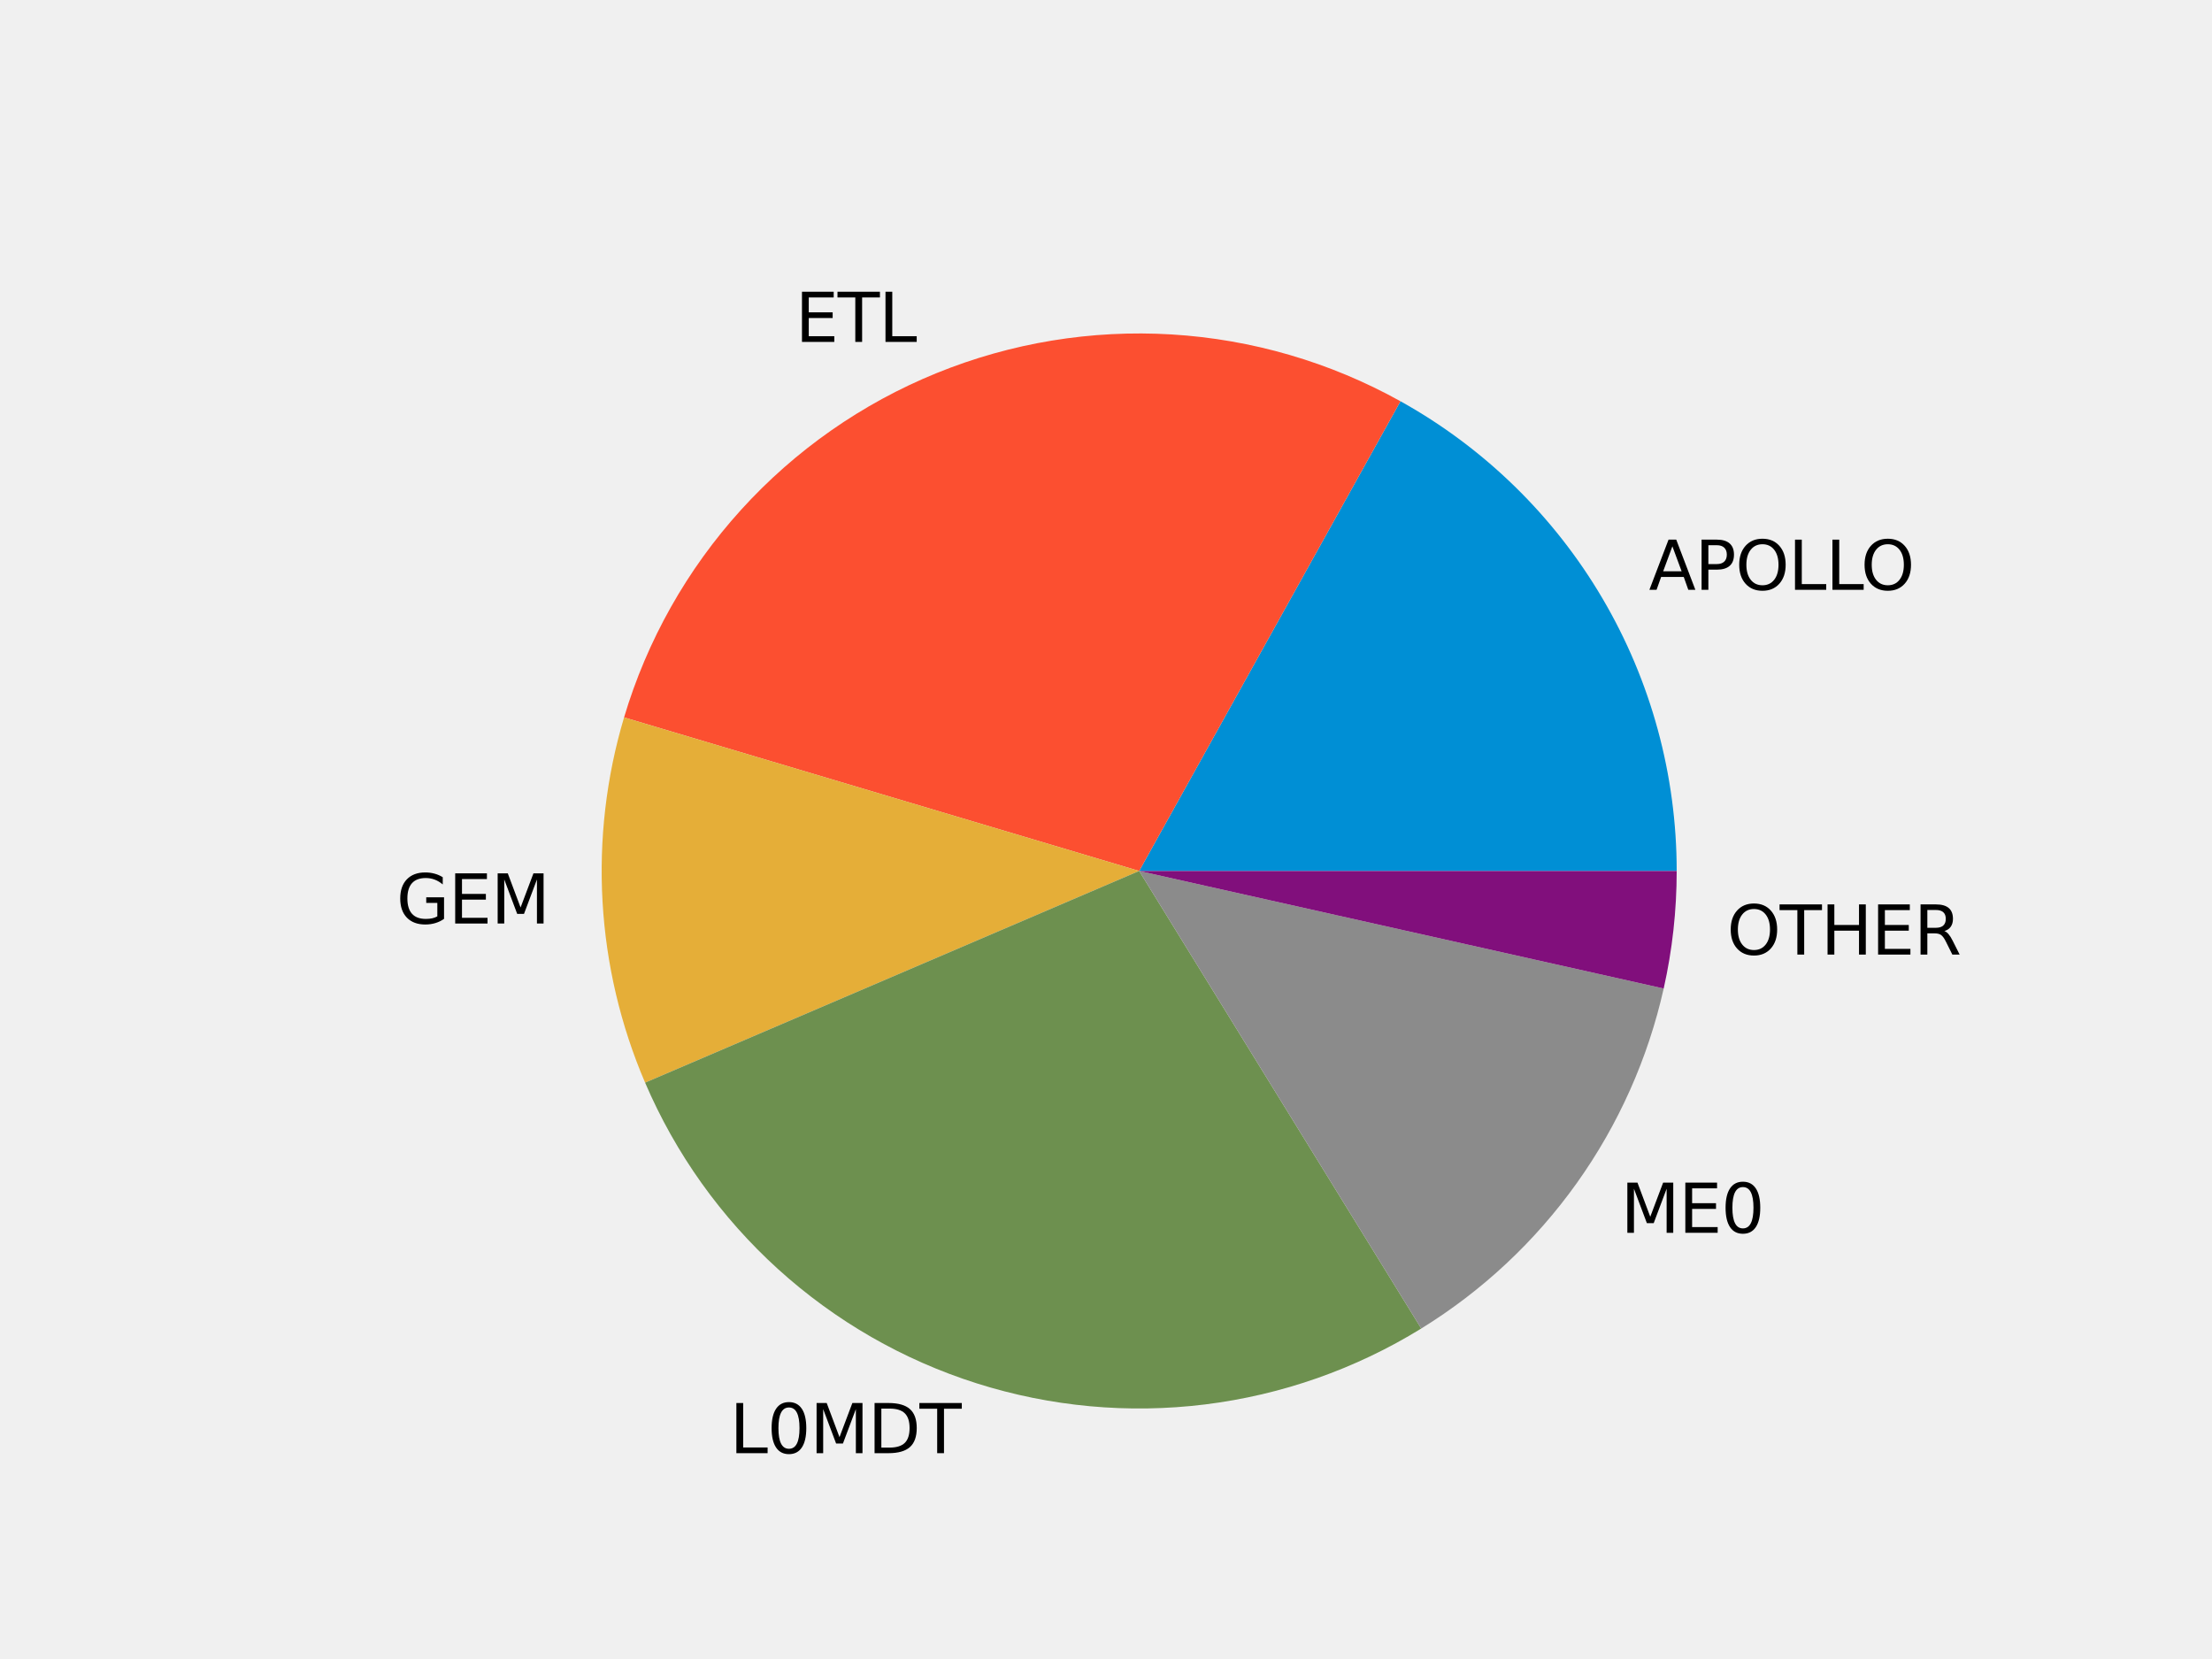 <?xml version="1.0" encoding="utf-8" standalone="no"?>
<!DOCTYPE svg PUBLIC "-//W3C//DTD SVG 1.1//EN"
  "http://www.w3.org/Graphics/SVG/1.1/DTD/svg11.dtd">
<svg height="345.6pt" version="1.1" viewBox="0 0 460.8 345.6" width="460.8pt" xmlns="http://www.w3.org/2000/svg" xmlns:xlink="http://www.w3.org/1999/xlink">
 <defs>
  <style type="text/css">*{stroke-linecap:butt;stroke-linejoin:round;}</style>
 </defs>
 <g id="figure_1">
  <g id="patch_1">
   <path d="M 0 345.6 
L 460.8 345.6 
L 460.8 0 
L 0 0 
z
" style="fill:#f0f0f0;"/>
  </g>
  <g id="axes_1">
   <g id="matplotlib.axis_1"/>
   <g id="matplotlib.axis_2"/>
   <g id="patch_2">
    <path d="M 349.286 181.44 
C 349.286 161.483 343.951 141.884 333.835 124.681 
C 323.719 107.477 309.185 93.287 291.744 83.586 
L 237.312 181.44 
L 349.286 181.44 
z
" style="fill:#008fd5;"/>
   </g>
   <g id="patch_3">
    <path d="M 291.744 83.586 
C 277.098 75.439 260.807 70.683 244.078 69.67 
C 227.349 68.657 210.604 71.414 195.081 77.735 
C 179.559 84.055 165.652 93.781 154.389 106.193 
C 143.127 118.605 134.793 133.388 130.005 149.449 
L 237.312 181.44 
L 291.744 83.586 
z
" style="fill:#fc4f30;"/>
   </g>
   <g id="patch_4">
    <path d="M 130.005 149.449 
C 126.292 161.902 124.776 174.906 125.523 187.879 
C 126.27 200.851 129.27 213.595 134.387 225.539 
L 237.312 181.44 
L 130.005 149.449 
z
" style="fill:#e5ae38;"/>
   </g>
   <g id="patch_5">
    <path d="M 134.387 225.539 
C 140.727 240.335 150.182 253.591 162.108 264.401 
C 174.034 275.212 188.151 283.325 203.496 288.186 
C 218.841 293.047 235.055 294.543 251.03 292.571 
C 267.005 290.599 282.369 285.205 296.071 276.759 
L 237.312 181.44 
L 134.387 225.539 
z
" style="fill:#6d904f;"/>
   </g>
   <g id="patch_6">
    <path d="M 296.071 276.759 
C 308.788 268.919 319.809 258.613 328.483 246.449 
C 337.156 234.285 343.308 220.507 346.576 205.929 
L 237.312 181.44 
L 296.071 276.759 
z
" style="fill:#8b8b8b;"/>
   </g>
   <g id="patch_7">
    <path d="M 346.576 205.929 
C 347.476 201.913 348.154 197.85 348.607 193.759 
C 349.059 189.669 349.286 185.556 349.286 181.44 
L 237.312 181.44 
L 346.576 205.929 
z
" style="fill:#810f7c;"/>
   </g>
   <g id="text_1">
    <!-- APOLLO -->
    <g transform="translate(343.487 122.868)scale(0.14 -0.14)">
     <defs>
      <path d="M 2188 4044 
L 1331 1722 
L 3047 1722 
L 2188 4044 
z
M 1831 4666 
L 2547 4666 
L 4325 0 
L 3669 0 
L 3244 1197 
L 1141 1197 
L 716 0 
L 50 0 
L 1831 4666 
z
" id="DejaVuSans-41" transform="scale(0.016)"/>
      <path d="M 1259 4147 
L 1259 2394 
L 2053 2394 
Q 2494 2394 2734 2622 
Q 2975 2850 2975 3272 
Q 2975 3691 2734 3919 
Q 2494 4147 2053 4147 
L 1259 4147 
z
M 628 4666 
L 2053 4666 
Q 2838 4666 3239 4311 
Q 3641 3956 3641 3272 
Q 3641 2581 3239 2228 
Q 2838 1875 2053 1875 
L 1259 1875 
L 1259 0 
L 628 0 
L 628 4666 
z
" id="DejaVuSans-50" transform="scale(0.016)"/>
      <path d="M 2522 4238 
Q 1834 4238 1429 3725 
Q 1025 3213 1025 2328 
Q 1025 1447 1429 934 
Q 1834 422 2522 422 
Q 3209 422 3611 934 
Q 4013 1447 4013 2328 
Q 4013 3213 3611 3725 
Q 3209 4238 2522 4238 
z
M 2522 4750 
Q 3503 4750 4090 4092 
Q 4678 3434 4678 2328 
Q 4678 1225 4090 567 
Q 3503 -91 2522 -91 
Q 1538 -91 948 565 
Q 359 1222 359 2328 
Q 359 3434 948 4092 
Q 1538 4750 2522 4750 
z
" id="DejaVuSans-4f" transform="scale(0.016)"/>
      <path d="M 628 4666 
L 1259 4666 
L 1259 531 
L 3531 531 
L 3531 0 
L 628 0 
L 628 4666 
z
" id="DejaVuSans-4c" transform="scale(0.016)"/>
     </defs>
     <use xlink:href="#DejaVuSans-41"/>
     <use x="68.408" xlink:href="#DejaVuSans-50"/>
     <use x="128.711" xlink:href="#DejaVuSans-4f"/>
     <use x="207.422" xlink:href="#DejaVuSans-4c"/>
     <use x="263.135" xlink:href="#DejaVuSans-4c"/>
     <use x="315.223" xlink:href="#DejaVuSans-4f"/>
    </g>
   </g>
   <g id="text_2">
    <!-- ETL -->
    <g transform="translate(165.66 71.227)scale(0.14 -0.14)">
     <defs>
      <path d="M 628 4666 
L 3578 4666 
L 3578 4134 
L 1259 4134 
L 1259 2753 
L 3481 2753 
L 3481 2222 
L 1259 2222 
L 1259 531 
L 3634 531 
L 3634 0 
L 628 0 
L 628 4666 
z
" id="DejaVuSans-45" transform="scale(0.016)"/>
      <path d="M -19 4666 
L 3928 4666 
L 3928 4134 
L 2272 4134 
L 2272 0 
L 1638 0 
L 1638 4134 
L -19 4134 
L -19 4666 
z
" id="DejaVuSans-54" transform="scale(0.016)"/>
     </defs>
     <use xlink:href="#DejaVuSans-45"/>
     <use x="63.184" xlink:href="#DejaVuSans-54"/>
     <use x="124.268" xlink:href="#DejaVuSans-4c"/>
    </g>
   </g>
   <g id="text_3">
    <!-- GEM -->
    <g transform="translate(82.571 192.386)scale(0.14 -0.14)">
     <defs>
      <path d="M 3809 666 
L 3809 1919 
L 2778 1919 
L 2778 2438 
L 4434 2438 
L 4434 434 
Q 4069 175 3628 42 
Q 3188 -91 2688 -91 
Q 1594 -91 976 548 
Q 359 1188 359 2328 
Q 359 3472 976 4111 
Q 1594 4750 2688 4750 
Q 3144 4750 3555 4637 
Q 3966 4525 4313 4306 
L 4313 3634 
Q 3963 3931 3569 4081 
Q 3175 4231 2741 4231 
Q 1884 4231 1454 3753 
Q 1025 3275 1025 2328 
Q 1025 1384 1454 906 
Q 1884 428 2741 428 
Q 3075 428 3337 486 
Q 3600 544 3809 666 
z
" id="DejaVuSans-47" transform="scale(0.016)"/>
      <path d="M 628 4666 
L 1569 4666 
L 2759 1491 
L 3956 4666 
L 4897 4666 
L 4897 0 
L 4281 0 
L 4281 4097 
L 3078 897 
L 2444 897 
L 1241 4097 
L 1241 0 
L 628 0 
L 628 4666 
z
" id="DejaVuSans-4d" transform="scale(0.016)"/>
     </defs>
     <use xlink:href="#DejaVuSans-47"/>
     <use x="77.49" xlink:href="#DejaVuSans-45"/>
     <use x="140.674" xlink:href="#DejaVuSans-4d"/>
    </g>
   </g>
   <g id="text_4">
    <!-- L0MDT -->
    <g transform="translate(151.996 302.724)scale(0.14 -0.14)">
     <defs>
      <path d="M 2034 4250 
Q 1547 4250 1301 3770 
Q 1056 3291 1056 2328 
Q 1056 1369 1301 889 
Q 1547 409 2034 409 
Q 2525 409 2770 889 
Q 3016 1369 3016 2328 
Q 3016 3291 2770 3770 
Q 2525 4250 2034 4250 
z
M 2034 4750 
Q 2819 4750 3233 4129 
Q 3647 3509 3647 2328 
Q 3647 1150 3233 529 
Q 2819 -91 2034 -91 
Q 1250 -91 836 529 
Q 422 1150 422 2328 
Q 422 3509 836 4129 
Q 1250 4750 2034 4750 
z
" id="DejaVuSans-30" transform="scale(0.016)"/>
      <path d="M 1259 4147 
L 1259 519 
L 2022 519 
Q 2988 519 3436 956 
Q 3884 1394 3884 2338 
Q 3884 3275 3436 3711 
Q 2988 4147 2022 4147 
L 1259 4147 
z
M 628 4666 
L 1925 4666 
Q 3281 4666 3915 4102 
Q 4550 3538 4550 2338 
Q 4550 1131 3912 565 
Q 3275 0 1925 0 
L 628 0 
L 628 4666 
z
" id="DejaVuSans-44" transform="scale(0.016)"/>
     </defs>
     <use xlink:href="#DejaVuSans-4c"/>
     <use x="55.713" xlink:href="#DejaVuSans-30"/>
     <use x="119.336" xlink:href="#DejaVuSans-4d"/>
     <use x="205.615" xlink:href="#DejaVuSans-44"/>
     <use x="282.617" xlink:href="#DejaVuSans-54"/>
    </g>
   </g>
   <g id="text_5">
    <!-- ME0 -->
    <g transform="translate(337.6 256.813)scale(0.14 -0.14)">
     <use xlink:href="#DejaVuSans-4d"/>
     <use x="86.279" xlink:href="#DejaVuSans-45"/>
     <use x="149.463" xlink:href="#DejaVuSans-30"/>
    </g>
   </g>
   <g id="text_6">
    <!-- OTHER -->
    <g transform="translate(359.736 198.855)scale(0.14 -0.14)">
     <defs>
      <path d="M 628 4666 
L 1259 4666 
L 1259 2753 
L 3553 2753 
L 3553 4666 
L 4184 4666 
L 4184 0 
L 3553 0 
L 3553 2222 
L 1259 2222 
L 1259 0 
L 628 0 
L 628 4666 
z
" id="DejaVuSans-48" transform="scale(0.016)"/>
      <path d="M 2841 2188 
Q 3044 2119 3236 1894 
Q 3428 1669 3622 1275 
L 4263 0 
L 3584 0 
L 2988 1197 
Q 2756 1666 2539 1819 
Q 2322 1972 1947 1972 
L 1259 1972 
L 1259 0 
L 628 0 
L 628 4666 
L 2053 4666 
Q 2853 4666 3247 4331 
Q 3641 3997 3641 3322 
Q 3641 2881 3436 2590 
Q 3231 2300 2841 2188 
z
M 1259 4147 
L 1259 2491 
L 2053 2491 
Q 2509 2491 2742 2702 
Q 2975 2913 2975 3322 
Q 2975 3731 2742 3939 
Q 2509 4147 2053 4147 
L 1259 4147 
z
" id="DejaVuSans-52" transform="scale(0.016)"/>
     </defs>
     <use xlink:href="#DejaVuSans-4f"/>
     <use x="78.711" xlink:href="#DejaVuSans-54"/>
     <use x="139.795" xlink:href="#DejaVuSans-48"/>
     <use x="214.99" xlink:href="#DejaVuSans-45"/>
     <use x="278.174" xlink:href="#DejaVuSans-52"/>
    </g>
   </g>
  </g>
 </g>
</svg>
